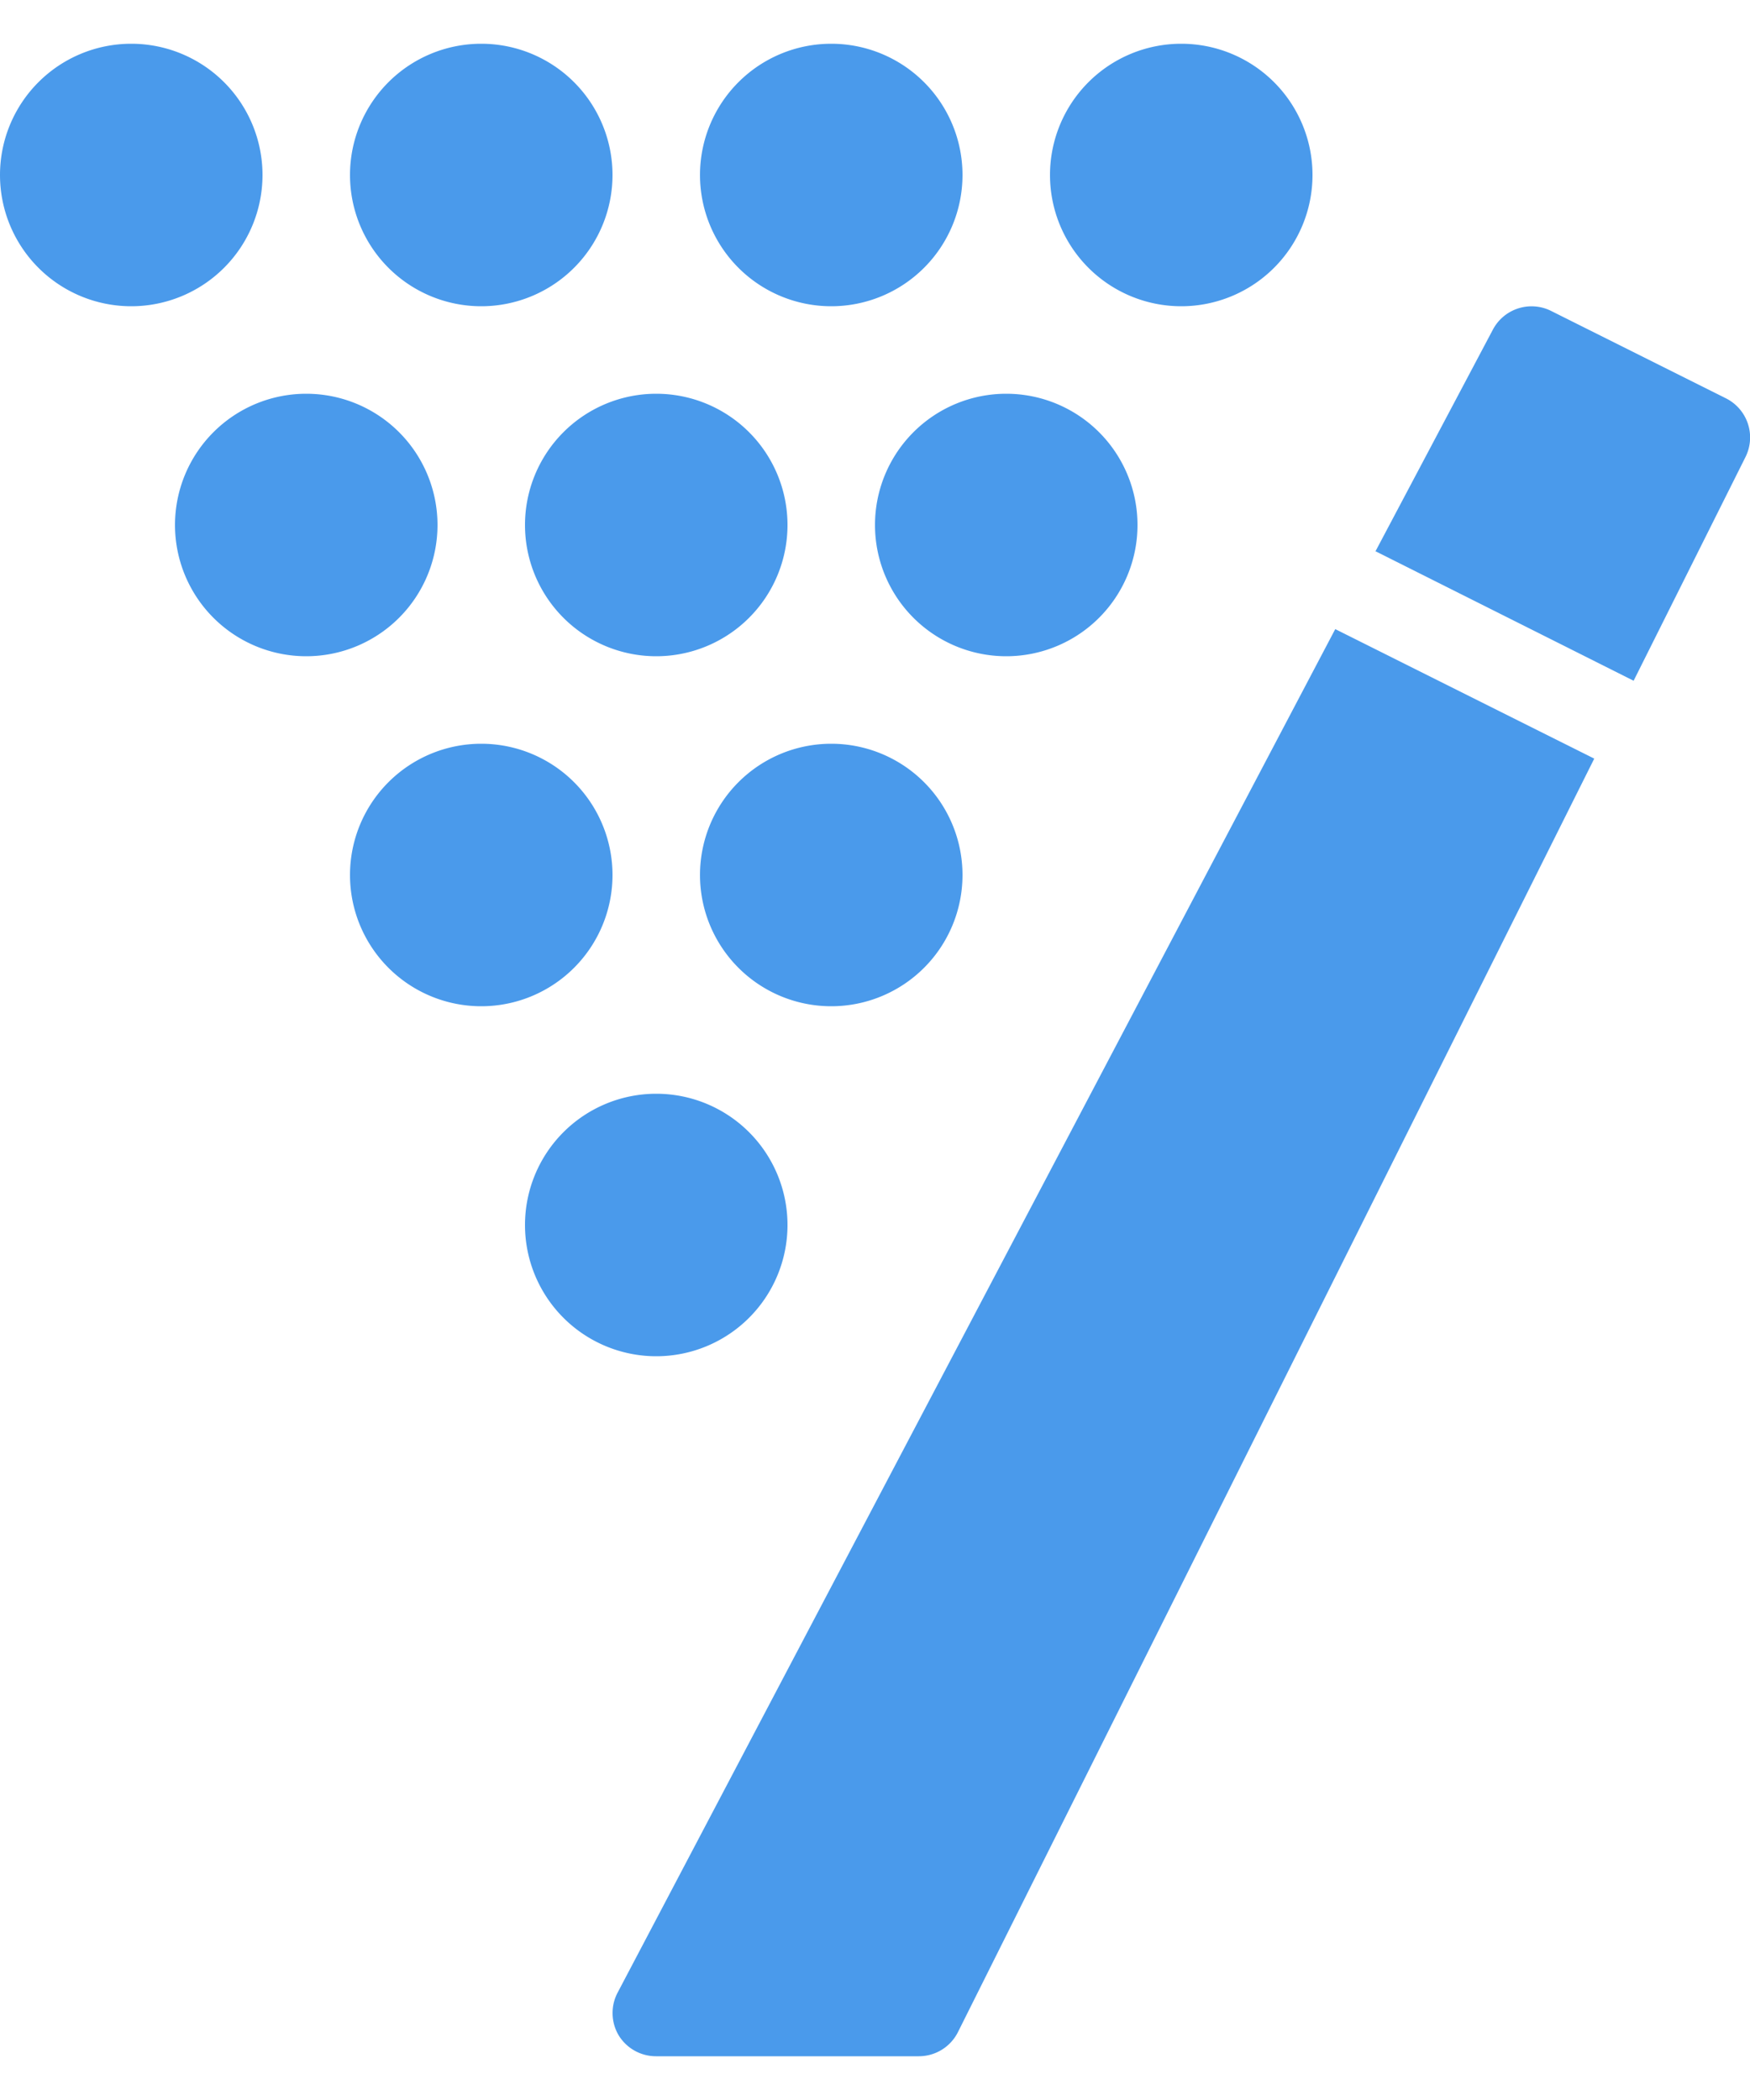 <svg xmlns="http://www.w3.org/2000/svg" xmlns:xlink="http://www.w3.org/1999/xlink" width="20" height="24" viewBox="0 0 20 24"><defs><path id="wvt0a" d="M30 1177a1.5 1.5 0 1 1 3 0 1.5 1.5 0 0 1-3 0z"/><path id="wvt0b" d="M34 1177a1.5 1.5 0 1 1 3 0 1.5 1.5 0 0 1-3 0z"/><path id="wvt0c" d="M38 1177a1.5 1.5 0 1 1 3 0 1.5 1.5 0 0 1-3 0z"/><path id="wvt0d" d="M32 1181a1.5 1.5 0 1 1 3 0 1.5 1.5 0 0 1-3 0z"/><path id="wvt0e" d="M36 1181a1.5 1.5 0 1 1 3 0 1.5 1.5 0 0 1-3 0z"/><path id="wvt0f" d="M34 1185a1.5 1.5 0 1 1 3 0 1.5 1.5 0 0 1-3 0z"/><path id="wvt0g" d="M36 1189a1.5 1.5 0 1 1 3 0 1.5 1.5 0 0 1-3 0z"/><path id="wvt0h" d="M38 1185a1.5 1.5 0 1 1 3 0 1.5 1.5 0 0 1-3 0z"/><path id="wvt0i" d="M40 1181a1.5 1.5 0 1 1 3 0 1.5 1.5 0 0 1-3 0z"/><path id="wvt0j" d="M42 1177a1.5 1.5 0 1 1 3 0 1.5 1.5 0 0 1-3 0z"/><path id="wvt0k" d="M49.72 1179.55l-2-1a.5.5 0 0 0-.66.22l-1.34 2.53 2.95 1.48 1.28-2.56a.5.5 0 0 0-.23-.67z"/><path id="wvt0l" d="M37.06 1197.77a.5.5 0 0 0 .01.49.5.5 0 0 0 .43.24h3a.5.5 0 0 0 .45-.28l7.27-14.55-2.96-1.48z"/></defs><g><g transform="translate(-30 -1175)"><g><use fill="#4a9aeb" xlink:href="#wvt0a"/></g><g><use fill="#4a9aeb" xlink:href="#wvt0b"/></g><g><use fill="#4a9aeb" xlink:href="#wvt0c"/></g><g><use fill="#4a9aeb" xlink:href="#wvt0d"/></g><g><use fill="#4a9aeb" xlink:href="#wvt0e"/></g><g><use fill="#4a9aeb" xlink:href="#wvt0f"/></g><g><use fill="#4a9aeb" xlink:href="#wvt0g"/></g><g><use fill="#4a9aeb" xlink:href="#wvt0h"/></g><g><use fill="#4a9aeb" xlink:href="#wvt0i"/></g><g><use fill="#4a9aeb" xlink:href="#wvt0j"/></g><g><use fill="#4a9aeb" xlink:href="#wvt0k"/></g><g><use fill="#4a9aeb" xlink:href="#wvt0l"/></g></g></g></svg>
